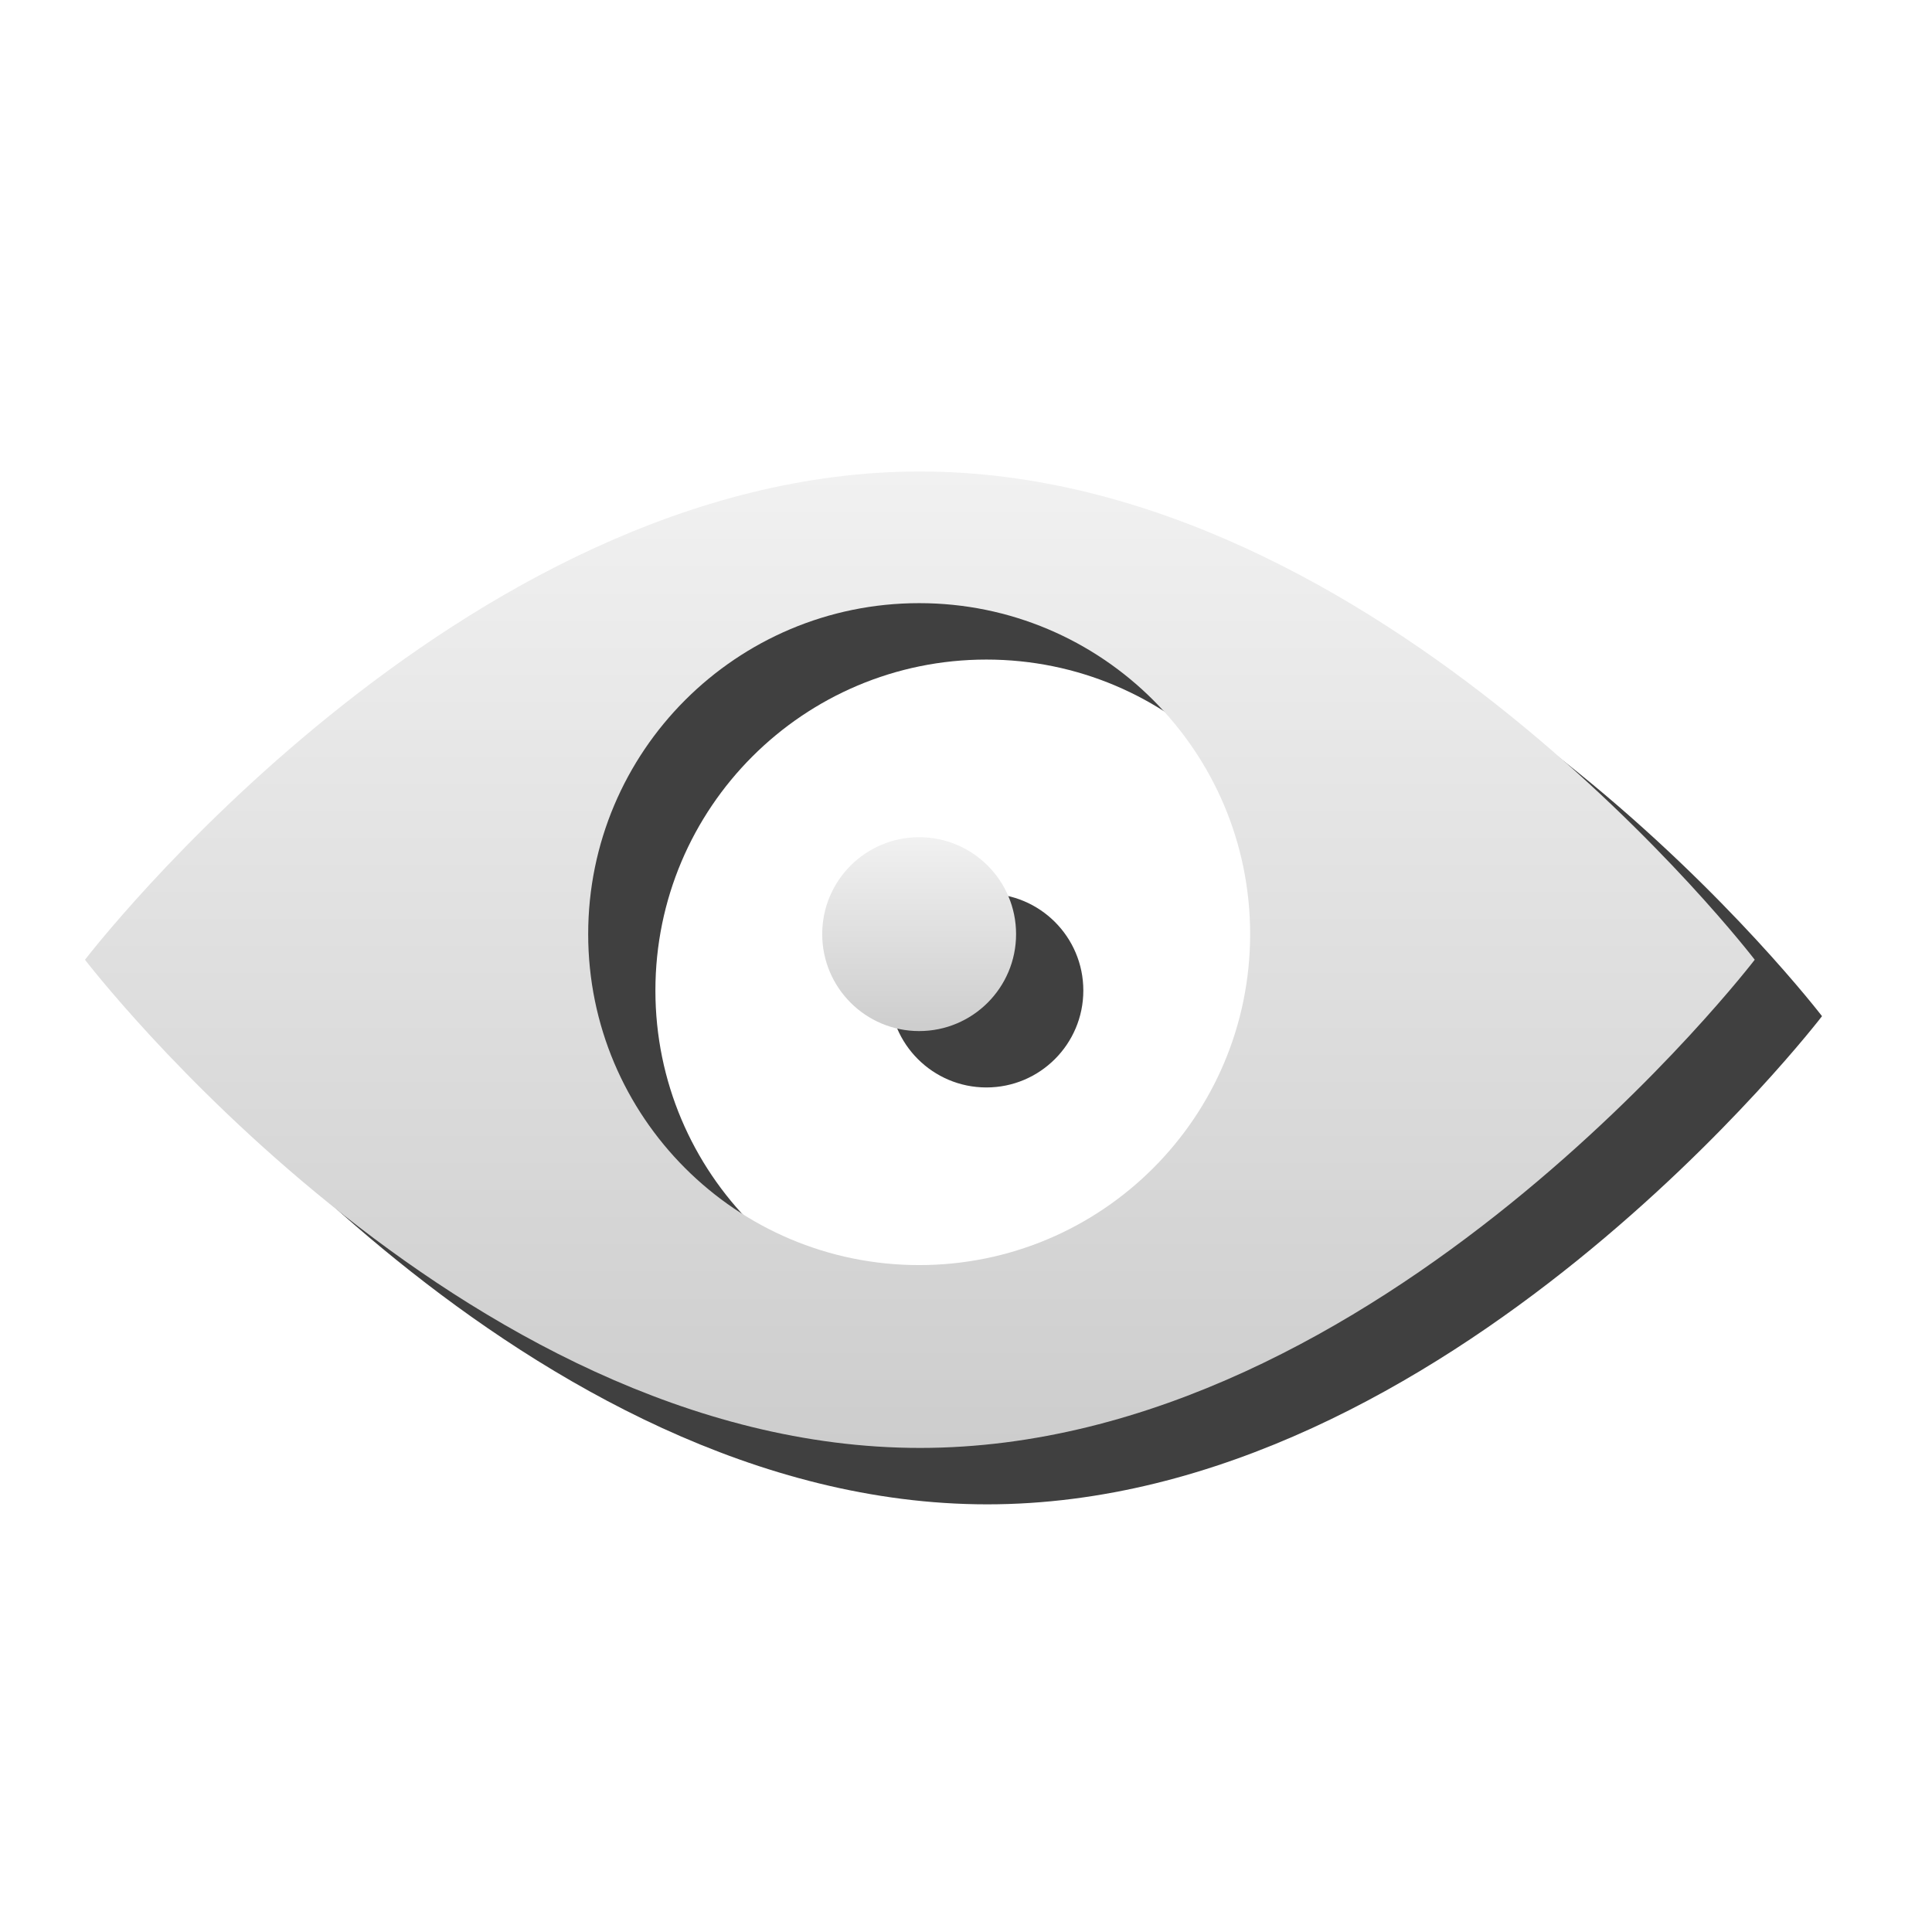 <?xml version="1.0" encoding="utf-8"?>
<!-- Generator: Adobe Illustrator 16.0.0, SVG Export Plug-In . SVG Version: 6.00 Build 0)  -->
<!DOCTYPE svg PUBLIC "-//W3C//DTD SVG 1.1//EN" "http://www.w3.org/Graphics/SVG/1.1/DTD/svg11.dtd">
<svg version="1.1" id="Ebene_2" xmlns="http://www.w3.org/2000/svg" xmlns:xlink="http://www.w3.org/1999/xlink" x="0px" y="0px"
	 width="57.6px" height="57.6px" viewBox="0 0 57.6 57.6" enable-background="new 0 0 57.6 57.6" xml:space="preserve">
<filter  id="AI_GaußscherWeichzeichner_1.5">
	<feGaussianBlur  stdDeviation="1.5"></feGaussianBlur>
</filter>
<g opacity="0.75" filter="url(#AI_GaußscherWeichzeichner_1.5)">
	<circle cx="29.408" cy="29.531" r="2.89"/>
	<path d="M29.433,15.739c-13.749,0-24.894,14.557-24.894,14.557S15.684,44.85,29.433,44.85c13.743,0,24.888-14.554,24.888-14.554
		S43.176,15.739,29.433,15.739z M29.408,39.399c-5.45,0-9.868-4.42-9.868-9.868c0-5.449,4.418-9.867,9.868-9.867
		c5.45,0,9.867,4.418,9.867,9.867C39.275,34.979,34.858,39.399,29.408,39.399z"/>
</g>
<g>
	<linearGradient id="SVGID_1_" gradientUnits="userSpaceOnUse" x1="27.404" y1="30.739" x2="27.404" y2="24.96">
		<stop  offset="0" style="stop-color:#CDCDCD"/>
		<stop  offset="1" style="stop-color:#F1F1F1"/>
	</linearGradient>
	<circle fill="url(#SVGID_1_)" cx="27.403" cy="27.85" r="2.89"/>
	<linearGradient id="SVGID_2_" gradientUnits="userSpaceOnUse" x1="27.425" y1="43.168" x2="27.425" y2="14.057">
		<stop  offset="0" style="stop-color:#CDCDCD"/>
		<stop  offset="1" style="stop-color:#F1F1F1"/>
	</linearGradient>
	<path fill="url(#SVGID_2_)" d="M27.428,14.057c-13.749,0-24.894,14.557-24.894,14.557S13.68,43.168,27.428,43.168
		c13.743,0,24.887-14.555,24.887-14.555S41.171,14.057,27.428,14.057z M27.404,37.717c-5.45,0-9.868-4.418-9.868-9.868
		c0-5.449,4.418-9.867,9.868-9.867s9.867,4.417,9.867,9.867C37.271,33.299,32.854,37.717,27.404,37.717z"/>
</g>
</svg>
